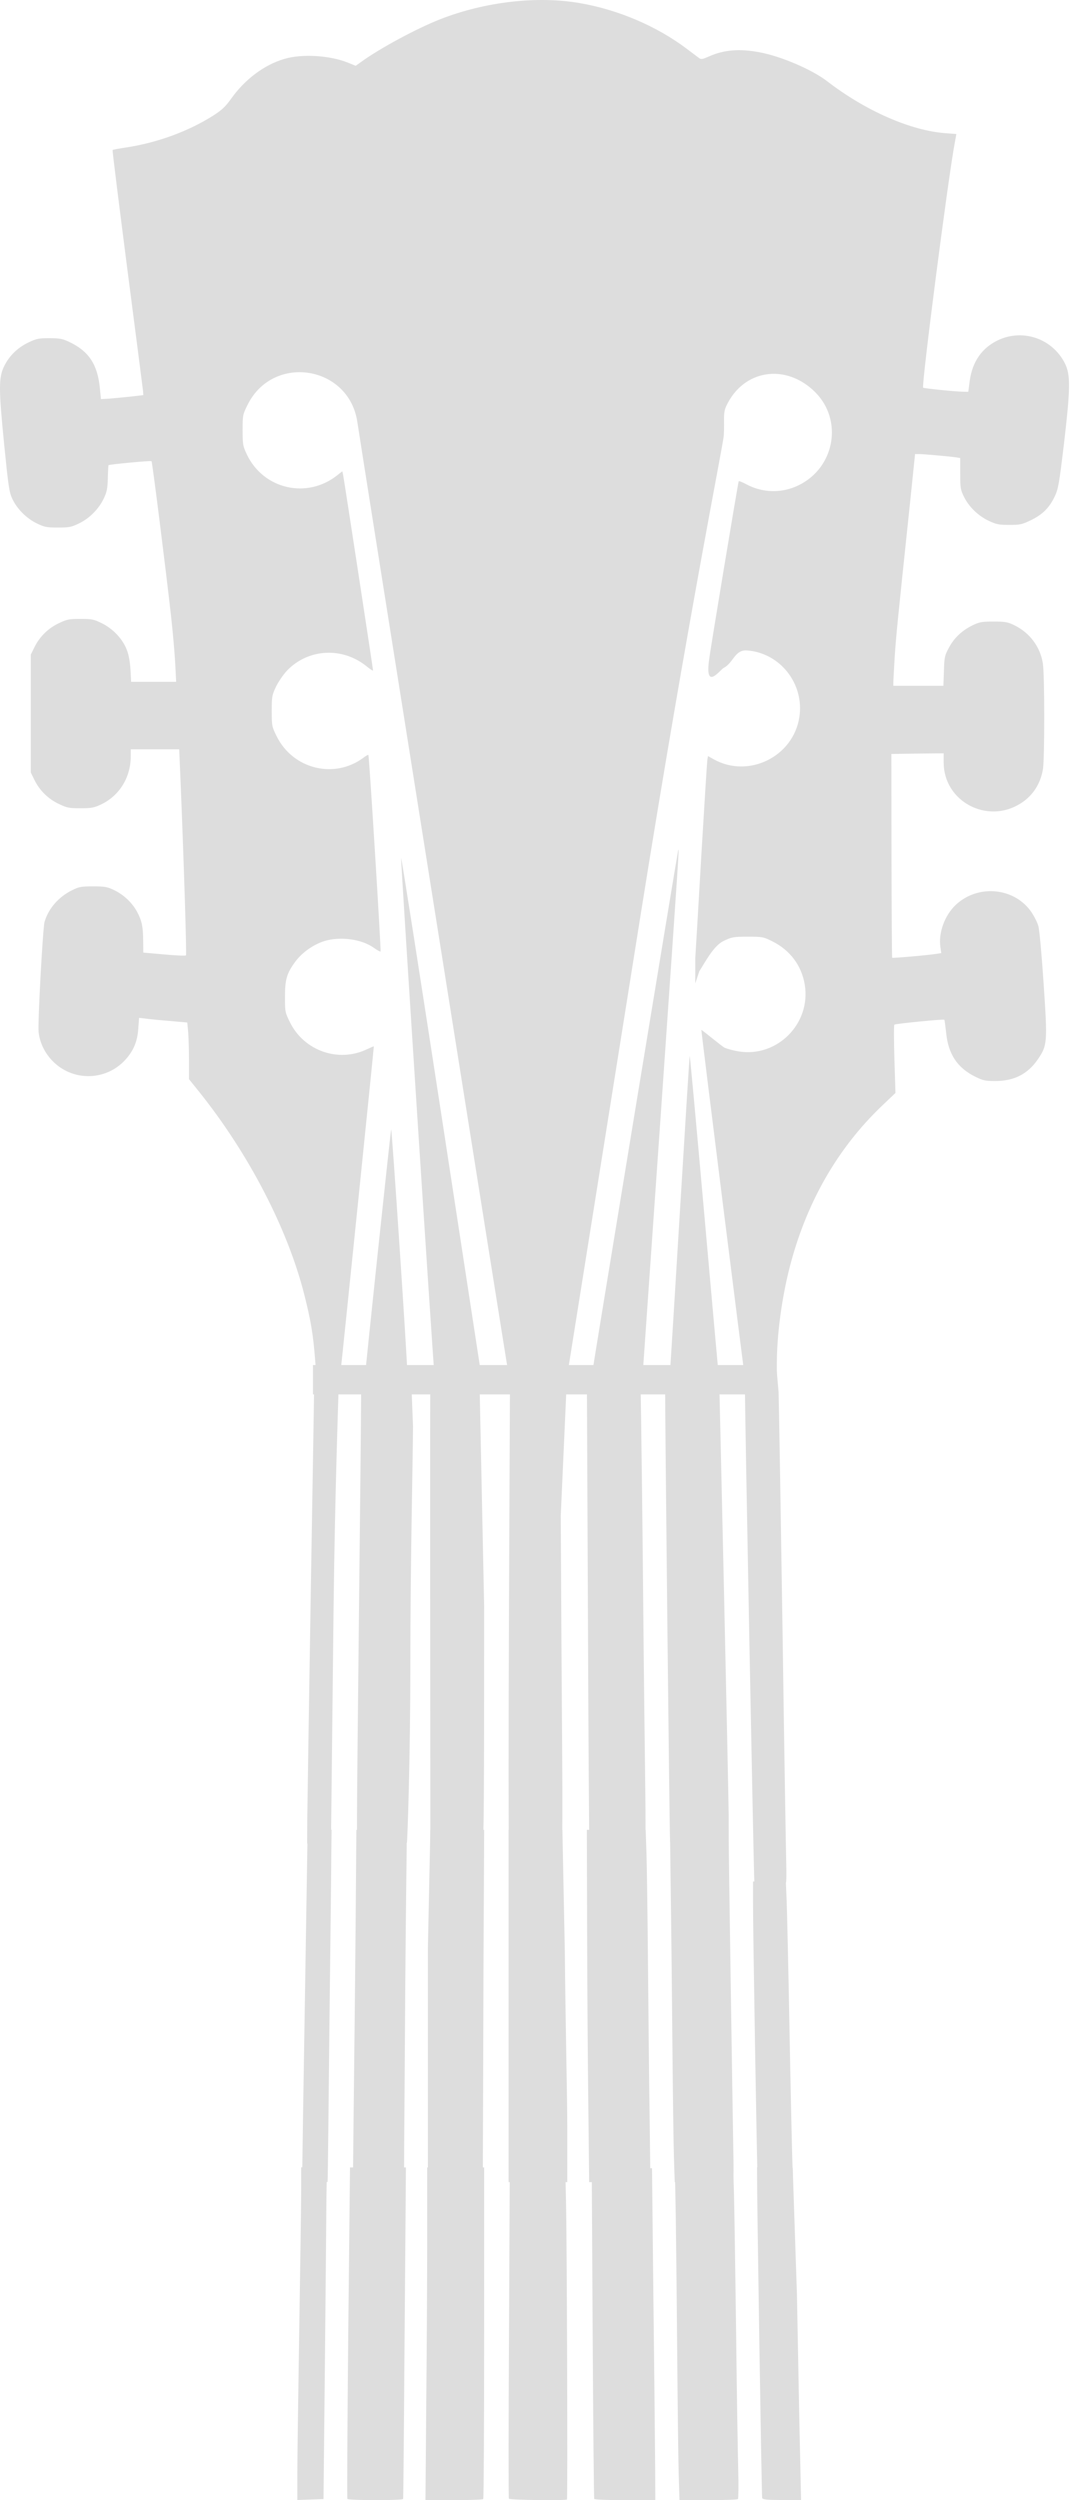 <svg width="219" height="511" viewBox="0 0 219 511" fill="none" xmlns="http://www.w3.org/2000/svg">
	<path d="M217.571 90.638C216.597 98.757 216.407 99.867 215.73 101.355C214.62 103.71 213.294 105.09 210.884 106.281C208.962 107.201 208.664 107.283 206.39 107.283C204.197 107.283 203.737 107.174 202.167 106.444C200.001 105.415 198.133 103.602 197.104 101.518C196.4 100.083 196.346 99.732 196.346 96.782V93.615L195.534 93.48C194.207 93.29 188.82 92.803 187.953 92.803H187.114L185.977 103.818C183.513 127.147 183.216 130.152 182.945 134.347C182.81 136.728 182.674 139.002 182.674 139.407V140.165H187.791H192.908L193.016 137.107C193.097 134.265 193.178 133.968 194.045 132.371C195.101 130.368 196.725 128.853 198.891 127.797C200.245 127.147 200.732 127.039 203.114 127.039C205.47 127.039 206.011 127.12 207.311 127.743C210.505 129.258 212.698 132.154 213.24 135.564C213.619 137.838 213.619 154.915 213.267 157.189C212.779 160.193 211.182 162.655 208.718 164.198C201.896 168.555 192.962 163.819 192.962 155.835V153.968L187.629 154.022L182.268 154.103L182.295 174.888C182.322 186.309 182.376 195.701 182.431 195.755C182.539 195.863 190.011 195.213 191.554 194.943L192.475 194.807L192.285 193.508C191.879 190.586 193.206 187.04 195.453 184.929C200.055 180.626 207.581 181.411 210.992 186.553C211.507 187.338 212.13 188.556 212.319 189.259C212.536 189.99 212.996 194.916 213.402 201.059C214.214 213.103 214.16 213.671 212.238 216.486C210.18 219.517 207.365 220.951 203.52 220.951C201.463 220.951 201.003 220.843 199.459 220.085C195.777 218.272 193.909 215.484 193.476 211.127C193.314 209.693 193.151 208.475 193.097 208.421C192.935 208.258 183.107 209.233 182.891 209.422C182.755 209.53 182.783 212.697 182.891 216.486L183.107 223.387L180.292 226.066C171.168 234.808 164.833 245.904 161.449 259.112C159.825 265.499 158.85 272.86 158.85 278.787V281.71H155.601C153.815 281.71 152.353 281.683 152.326 281.629C152.217 281.277 143.337 210.581 143.419 210.5C143.473 210.419 147.642 213.888 148.156 214.131C148.698 214.375 149.97 214.727 150.999 214.889C158.904 216.215 165.862 209.206 164.562 201.276C163.913 197.324 161.53 194.158 157.821 192.345C156.089 191.479 155.872 191.452 152.894 191.452C149.97 191.452 149.672 191.506 147.967 192.318C145.909 193.292 144.164 196.714 143 198.5L142.173 201V195.782C142.254 194.591 142.823 185.092 143.419 174.672C144.041 164.252 144.583 155.456 144.664 155.132L144.772 154.536L145.936 155.186C153.056 159.164 162.207 154.672 163.452 146.579C164.508 139.759 159.5 133.399 152.705 132.939C150.241 132.777 149.949 135.499 148 136.5C147.269 136.852 144 141.5 145.043 134.563C145.043 133.995 150.945 98.46 151.053 98.351C151.134 98.27 151.838 98.568 152.65 99.001C156.007 100.787 159.96 100.841 163.344 99.163C170.708 95.537 172.414 85.902 166.701 80.164C160.772 74.237 152.047 75.422 148.5 83C147.769 84.57 148.19 85.996 148 89C147.838 91.219 140.847 125.307 131.019 186.851L115.913 281.575L110.038 281.656L104.163 281.71L104.028 281.115C103.865 280.357 73.462 89.123 73.083 86.335C71.432 74.697 55.838 72.208 50.613 82.763C49.638 84.738 49.611 84.847 49.611 87.905C49.611 90.882 49.665 91.152 50.477 92.885C53.861 100.002 62.769 102.059 68.968 97.133L69.997 96.322L70.159 97.052C70.349 97.945 76.278 136.701 76.278 137.026C76.278 137.161 75.736 136.809 75.059 136.268C70.078 132.154 62.985 132.533 58.653 137.107C57.922 137.892 56.921 139.353 56.433 140.355C55.621 142.087 55.567 142.357 55.567 145.334C55.567 148.393 55.594 148.501 56.569 150.477C59.899 157.216 68.373 159.3 74.329 154.861C74.816 154.482 75.276 154.239 75.33 154.293C75.493 154.455 77.956 194.32 77.821 194.483C77.74 194.537 77.171 194.239 76.522 193.779C74.031 191.939 69.591 191.343 66.315 192.345C64.041 193.075 61.794 194.672 60.413 196.513C58.626 198.948 58.274 200.139 58.274 203.793C58.274 206.851 58.301 206.932 59.303 208.962C62.173 214.781 69.212 217.244 75.032 214.456C75.79 214.104 76.413 213.834 76.44 213.861C76.494 213.915 69.97 277.542 69.645 280.276L69.483 281.71H67.1H64.745L64.42 277.705C64.041 272.752 63.526 269.721 62.2 264.524C58.789 251.074 50.775 235.674 40.65 223.062L38.647 220.572V216.811C38.647 214.754 38.565 212.128 38.484 211.019L38.295 208.989L34.613 208.664C32.582 208.502 30.362 208.285 29.685 208.177L28.44 208.042L28.278 210.207C28.115 212.886 27.276 214.835 25.543 216.702C21.482 221.033 14.66 221.033 10.599 216.702C9.056 215.051 8.108 212.995 7.892 210.911C7.702 208.962 8.758 189.638 9.11 188.42C9.922 185.66 12.007 183.278 14.795 181.925C16.149 181.248 16.609 181.167 19.019 181.167C21.374 181.167 21.916 181.248 23.269 181.898C25.273 182.845 27.005 184.469 28.034 186.364C29.036 188.258 29.252 189.395 29.279 192.399L29.306 194.699L33.584 195.078C35.912 195.295 37.916 195.376 38.024 195.268C38.186 195.105 37.645 177.649 36.968 160.788L36.643 153.156H31.689H26.735V154.59C26.735 158.921 24.379 162.71 20.562 164.469C19.235 165.091 18.64 165.199 16.447 165.199C14.118 165.199 13.712 165.118 12.061 164.333C9.868 163.305 8.108 161.573 7.052 159.435L6.294 157.892V145.849L6.294 133.805L7.052 132.263C8.108 130.125 9.868 128.392 12.061 127.364C13.712 126.579 14.118 126.498 16.447 126.498C18.829 126.498 19.181 126.579 20.833 127.391C23.107 128.501 25.11 130.639 25.922 132.804C26.328 133.805 26.572 135.213 26.68 136.836L26.816 139.353H31.418H36.02L35.831 135.619C35.723 133.589 35.344 129.177 34.965 125.821C33.882 116.159 31.147 94.427 30.985 94.265C30.849 94.102 22.376 94.914 22.186 95.077C22.159 95.131 22.078 96.322 22.051 97.702C21.997 99.813 21.861 100.517 21.266 101.789C20.264 103.954 18.369 105.902 16.203 106.958C14.579 107.743 14.2 107.824 11.844 107.824C9.489 107.824 9.11 107.743 7.486 106.958C5.347 105.902 3.425 103.954 2.477 101.87C1.882 100.598 1.692 99.245 0.853 90.855C-0.284 79.407 -0.284 77.16 0.853 74.833C1.909 72.695 3.614 71.044 5.834 69.988C7.459 69.204 7.919 69.122 10.085 69.122C12.169 69.122 12.765 69.231 14.091 69.853C18.152 71.748 19.966 74.481 20.427 79.407L20.643 81.572L22.132 81.49C22.944 81.436 24.893 81.247 26.464 81.085L29.306 80.76L29.252 79.948C29.198 79.488 27.763 68.256 26.031 54.968C24.325 41.652 22.944 30.718 23.026 30.664C23.08 30.583 24.298 30.367 25.733 30.15C32.176 29.176 38.592 26.821 43.682 23.573C45.388 22.464 46.119 21.787 47.31 20.109C50.125 16.185 54.051 13.235 58.139 12.044C61.713 10.962 67.452 11.313 71.134 12.802L72.731 13.452L73.868 12.64C77.713 9.852 85.158 5.847 90.031 3.925C99.181 0.353 109.875 -0.892 118.647 0.65C126.471 2.004 134.349 5.387 140.413 9.96C141.523 10.799 142.633 11.638 142.931 11.855C143.364 12.18 143.635 12.126 144.989 11.53C147.994 10.177 151.243 9.906 155.331 10.691C159.716 11.503 165.997 14.209 169.084 16.564C177.016 22.68 186.248 26.713 193.395 27.227L195.561 27.39L195.236 29.176C193.882 36.267 188.387 78.865 188.766 79.244C188.928 79.379 195.426 80.056 196.887 80.056L197.997 80.083L198.295 77.81C198.837 73.913 200.786 71.098 204.089 69.528C209.206 67.12 215.27 69.231 217.788 74.346C218.925 76.646 218.871 79.488 217.571 90.638Z" fill="#DDDDDD" />
	<rect x="64" y="279" width="91" height="6" fill="#DDDDDD" />
	<path d="M159.885 510.973C156.982 510.973 155.908 510.877 155.85 510.557C155.734 510.236 154.776 448.584 154.805 444.352V442.973L158.666 443.07H162.092L162.962 468.974C163.224 483.177 163.514 498.438 163.63 502.862L163.804 510.973H159.885Z" fill="#DDDDDD" />
	<path d="M158.606 445.717C155.98 445.717 155.006 445.636 154.925 445.366C154.816 445.014 153.95 393.998 153.977 388.125V384.553H157.334H160.691L160.854 388.396C160.935 390.534 161.205 402.009 161.422 413.917C161.639 425.825 161.909 437.842 161.991 440.629L162.153 445.717H158.606Z" fill="#DDDDDD" />
	<path d="M160.724 384.769C160.646 384.871 159.177 384.973 157.472 384.973C155.217 384.973 154.325 384.871 154.247 384.53C154.142 384.189 152.304 288.723 152.304 281.973V279.973H155.925H158.804L159.203 284.473C159.282 286.962 159.649 308.951 160.016 333.326C160.357 357.701 160.724 379.212 160.777 381.121C160.829 383.03 160.803 384.667 160.724 384.769Z" fill="#DDDDDD" />
	<path d="M150.899 510.775C150.791 510.904 148.059 511 144.814 511H138.946L138.784 505.772C138.703 502.917 138.568 492.268 138.487 482.132C138.406 471.996 138.27 459.038 138.189 453.328L138 443H143.976H149.925L150.088 448.517C150.169 451.564 150.358 464.17 150.52 476.519C150.655 488.868 150.872 501.57 150.953 504.745C151.034 507.921 151.007 510.615 150.899 510.775Z" fill="#DDDDDD" />
	<path d="M149.913 445.777C149.83 445.904 147.087 446 143.844 446H137.97L137.804 440.807C137.72 437.972 137.582 427.841 137.499 418.283C137.416 408.726 137.277 394.867 137.166 387.444L137 374H142.985H148.999V375.306C148.999 378.396 149.83 433.065 149.941 439.023C150.024 442.623 150.024 445.681 149.913 445.777Z" fill="#DDDDDD" />
	<path d="M143.066 377C137.159 377 137.131 377 137.018 376.276C136.905 375.709 135.972 288.472 136.001 282.11V280H141.794C144.987 280 146.385 279.937 147 280C147.057 280.315 148.972 366.072 149 370.922V377H143.066Z" fill="#DDDDDD" />
	<path d="M141.957 281.71H136.894L137.056 279.599C137.138 278.462 138.058 263.658 139.087 246.689C140.116 229.747 140.982 215.836 141.036 215.809C141.09 215.755 142.39 229.909 143.933 247.284C145.476 264.66 146.803 279.518 146.884 280.276L147.019 281.71H141.957Z" fill="#DDDDDD" />
	<path d="M135.161 227.176C133.158 255.755 131.507 279.68 131.452 280.356L131.371 281.574L126.173 281.655C123.303 281.682 120.948 281.655 120.948 281.547C120.948 281.033 138.6 173.86 138.681 173.751C138.87 173.589 139.06 170.883 135.161 227.176Z" fill="#DDDDDD" />
	<path d="M127.824 511C124.398 511 121.566 510.904 121.512 510.743C121.432 510.615 121.297 495.315 121.189 476.743L121 443L127.149 443.064L133.326 443.16L133.622 471.066C133.811 486.398 133.946 501.666 133.973 504.97L134 511H127.824Z" fill="#DDDDDD" />
	<path d="M126.75 446H120.472L120.306 430.612C120.194 422.17 120.083 405.986 120.056 394.612L120 374H126H132.028L132.194 378.842C132.278 381.518 132.417 391.586 132.5 401.239C132.583 410.86 132.722 424.878 132.833 432.364L133 446H126.75Z" fill="#DDDDDD" />
	<path d="M131.892 376.748C131.786 376.905 129.205 377 126.172 377C123.139 377 120.585 376.905 120.532 376.748C120.452 376.622 120.319 354.797 120.213 328.248L120 280H125.454H130.935L131.094 289.826C131.174 295.243 131.387 311.997 131.52 327.083C131.653 342.137 131.866 359.427 131.946 365.505C132.025 371.552 132.025 376.622 131.892 376.748Z" fill="#DDDDDD" />
	<path d="M115.934 510.862C115.694 511.118 104.191 510.99 104.057 510.701C103.977 510.541 103.977 495.243 104.084 476.706L104.244 443H109.929H115.587L115.747 450.44C115.934 459.067 116.094 510.669 115.934 510.862Z" fill="#DDDDDD" />
	<path d="M110 446H104V410V374H109.805L115 374L115.5 399C115.612 412.699 116 428.796 116 434.913V446H110Z" fill="#DDDDDD" />
	<path d="M114.901 376.772C114.609 377.15 104.265 377.024 104.08 376.646C103.973 376.488 103.973 354.665 104.08 328.15L104.292 280H109.384H116L114.662 309.822C114.742 326.26 114.874 347.989 114.954 358.129C115.033 368.269 115.007 376.677 114.901 376.772Z" fill="#DDDDDD" />
	<path d="M98.805 422.488L98.721 446H92.861H87.5V434C87.5 427.501 87.5 411.5 87.5 398L88 374H93.195H99L98.944 386.488C98.888 393.37 98.833 409.586 98.805 422.488Z" fill="#DDDDDD" />
	<path d="M98.655 376.924C98.47 376.988 96.005 377.019 93.169 376.988L88 376.893V375.002C88 358.586 87.894 286.115 88 283.5V280H93.858H98L99 328.368C99 367.377 98.947 376.798 98.655 376.924Z" fill="#DDDDDD" />
	<path d="M98.81 510.775C98.729 510.904 96.02 511 92.824 511H87L87.162 491.209C87.271 480.336 87.352 465.036 87.352 457.209L87.352 443H93.176H99V476.775C99 495.379 98.919 510.679 98.81 510.775Z" fill="#DDDDDD" />
	<path d="M93.767 281.71C90.193 281.71 88.948 281.629 88.867 281.358C88.704 280.844 81.936 176.16 82.017 175.375C82.072 174.996 85.726 198.407 90.193 227.446C94.633 256.459 98.342 280.546 98.396 280.952L98.559 281.71H93.767Z" fill="#DDDDDD" />
	<path d="M83.909 340C83.909 360 83.294 376.402 83.21 376.591C83.126 376.906 81.839 377 78.035 377H73V370.922C73 367.615 73.196 348.278 73.42 328.028C73.643 307.746 73.839 288.661 73.839 285.574V280H78.874L84 280L84.454 291.5C84.427 298.051 83.909 319.5 83.909 340Z" fill="#DDDDDD" />
	<path d="M78.985 281.71C75.032 281.71 74.653 281.656 74.653 281.223C74.653 280.276 79.852 231.235 79.987 230.829C80.122 230.477 83.263 277.569 83.29 280.546L83.317 281.71H78.985Z" fill="#DDDDDD" />
	<path d="M82.864 406.496C82.782 420.418 82.672 435.009 82.645 438.896L82.618 446H77.377H72.164L72.328 430.453C72.437 421.915 72.6 405.731 72.71 394.453L72.873 374H78.032H83.164V375.5V377.5C83.136 379.475 82.973 392.574 82.864 406.496Z" fill="#DDDDDD" />
	<path d="M82.674 485.021C82.585 499.039 82.467 510.619 82.437 510.747C82.378 511.1 71.213 511.068 71.035 510.747C70.946 510.587 71.035 495.286 71.213 476.745L71.568 443H77.284H83L82.941 451.244C82.911 455.799 82.793 471.004 82.674 485.021Z" fill="#DDDDDD" />
	<path d="M68.21 328.615C67.955 352.857 67.7 373.668 67.7 374.832L67.672 376.973L65.238 376.879L62.804 376.784L62.833 371.59C62.861 368.725 63.2 347.411 63.568 324.207C63.965 301.004 64.276 281.547 64.276 280.981V279.973H66.54H68.804L69.304 281.973C69.276 283.233 68.493 304.373 68.21 328.615Z" fill="#DDDDDD" />
	<path d="M67.368 413.478C67.204 430.203 67.041 444.38 67.013 444.922L66.986 445.973H64.395H61.804V443.807C61.804 442.628 62.05 426.763 62.35 408.54C62.65 390.317 62.895 375.088 62.895 374.674C62.895 374.005 62.977 373.973 65.35 373.973H67.804L67.75 378.497C67.75 381.014 67.559 396.752 67.368 413.478Z" fill="#DDDDDD" />
	<path d="M66.439 482.888L66.152 510.781L63.491 510.877L60.804 510.973V505.267C60.804 502.125 60.987 488.884 61.196 475.835C61.404 462.787 61.587 450.059 61.587 447.526V442.973H64.195L66.804 442.973V445.973L66.752 448.969C66.726 452.303 66.596 467.532 66.439 482.888Z" fill="#DDDDDD" />
</svg>
